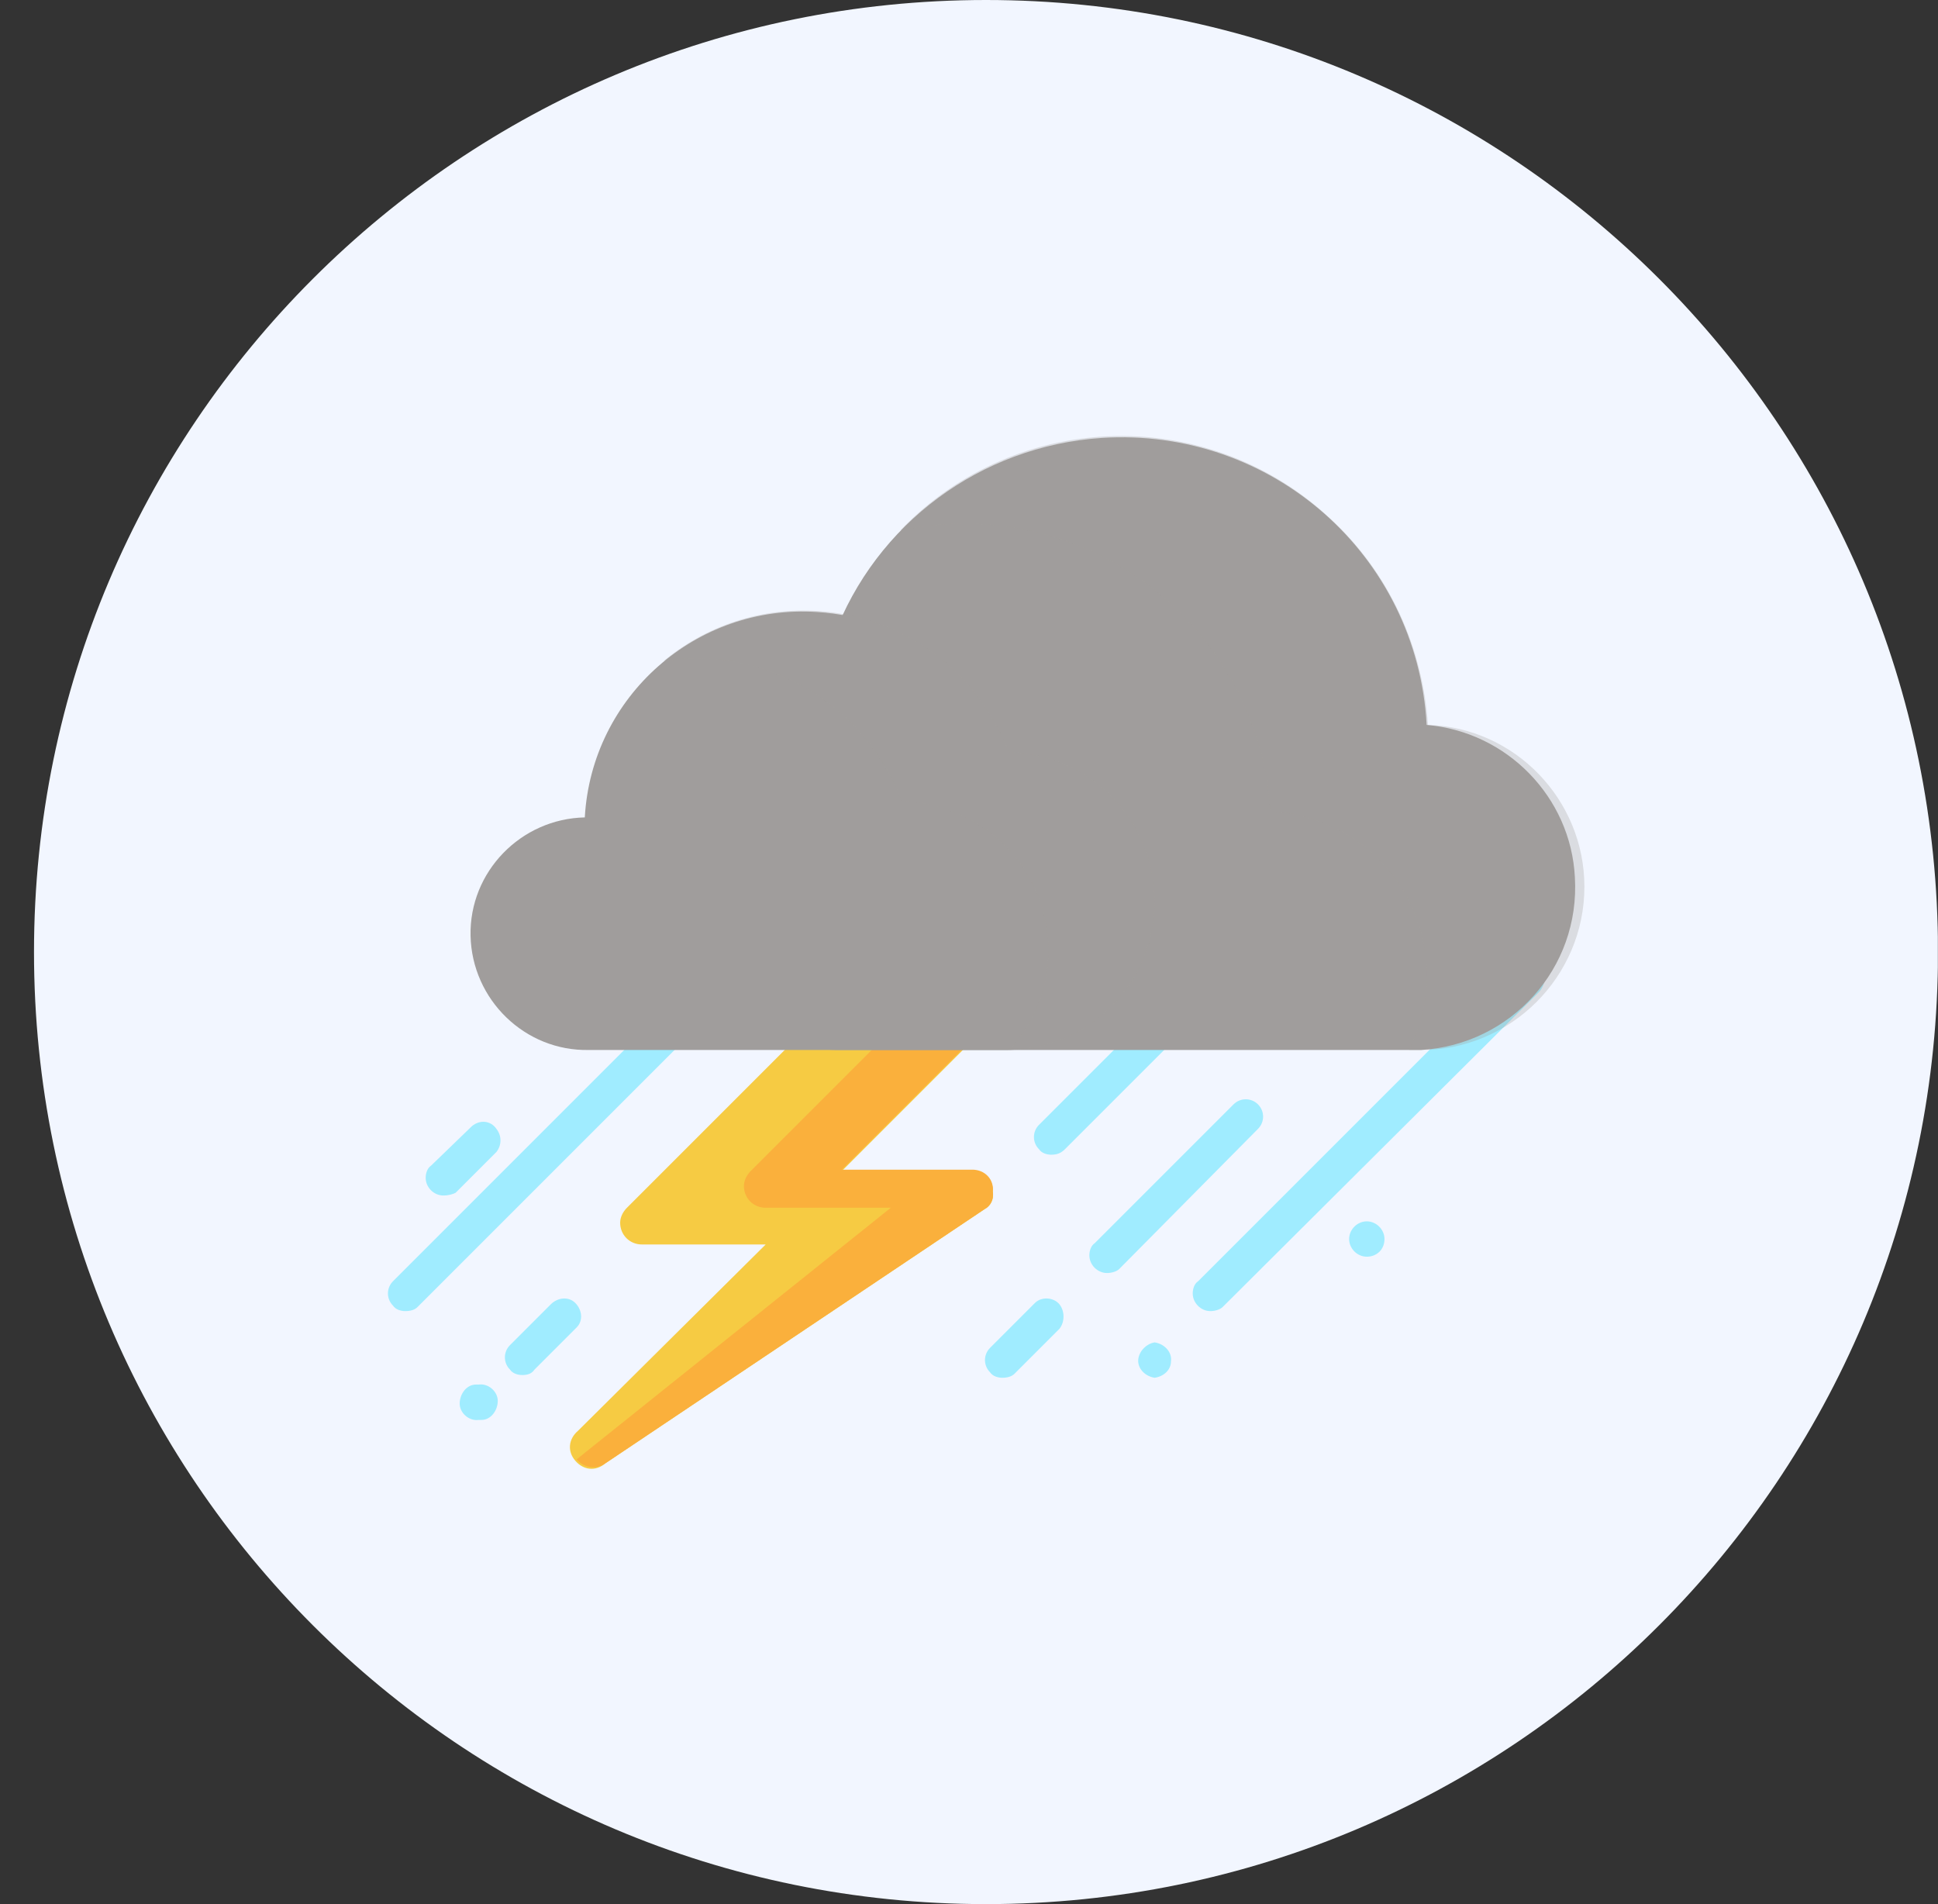 <svg width="57" height="56" viewBox="0 0 57 56" fill="none" xmlns="http://www.w3.org/2000/svg">
<rect x="0" y="0" width="57" height="56" fill="#333333" stroke="none"/>
<g clip-path="url(#clip0_168_38250)">
<path d="M29 56C44.464 56 57 43.464 57 28C57 12.536 44.464 0 29 0C13.536 0 1 12.536 1 28C1 43.464 13.536 56 29 56Z" fill="#F2F6FF"/>
<path d="M11.92 38.56C11.8 38.56 11.64 38.52 11.56 38.4C11.36 38.2 11.36 37.88 11.56 37.68L20.8 28.44C21 28.24 21.36 28.28 21.52 28.48C21.68 28.68 21.68 29 21.52 29.2L12.28 38.44C12.2 38.52 12.08 38.56 11.92 38.56Z" fill="#A0ECFF"/>
<path d="M13.04 35.16C12.76 35.16 12.52 34.92 12.52 34.64C12.52 34.52 12.56 34.36 12.68 34.28L13.88 33.12C14.12 32.92 14.44 32.96 14.6 33.2C14.76 33.4 14.76 33.68 14.6 33.88L13.4 35.08C13.32 35.12 13.2 35.16 13.04 35.16Z" fill="#A0ECFF"/>
<path d="M15.36 40.44C15.24 40.44 15.08 40.4 15 40.28C14.8 40.08 14.8 39.76 15 39.56L16.2 38.36C16.4 38.16 16.72 38.12 16.92 38.32C17.12 38.52 17.16 38.84 16.96 39.04L16.92 39.08L15.72 40.28C15.64 40.4 15.52 40.44 15.36 40.44Z" fill="#A0ECFF"/>
<path d="M35.6 38.56C35.32 38.56 35.08 38.32 35.08 38.04C35.08 37.92 35.12 37.76 35.24 37.68L44.48 28.44C44.68 28.24 45 28.2 45.24 28.4C45.48 28.6 45.48 28.92 45.28 29.16L45.24 29.2L35.96 38.44C35.88 38.52 35.72 38.56 35.6 38.56Z" fill="#A0ECFF"/>
<path d="M28.96 35.56L17.8 43.04C17.52 43.28 17.16 43.24 16.92 42.96C16.68 42.68 16.72 42.32 17 42.08L22.52 36.6H18.88C18.52 36.6 18.24 36.32 18.24 35.96C18.24 35.8 18.32 35.64 18.44 35.52L24.32 29.64H29.56L24.76 34.44H28.6C28.96 34.44 29.24 34.72 29.2 35.08C29.24 35.28 29.12 35.48 28.96 35.56Z" fill="#F6CB43"/>
<path d="M28.96 35.56L17.8 43.04C17.52 43.24 17.16 43.16 16.96 42.92L26.2 35.52H22.52C22.16 35.52 21.88 35.24 21.88 34.88C21.88 34.72 21.96 34.56 22.08 34.44L26.92 29.6H29.56L24.76 34.4H28.6C28.96 34.4 29.24 34.68 29.2 35.04C29.24 35.28 29.12 35.48 28.96 35.56Z" fill="#FAB03C"/>
<path d="M32.56 37.44C32.28 37.44 32.04 37.2 32.04 36.92C32.04 36.8 32.08 36.64 32.2 36.56L36.28 32.48C36.48 32.28 36.8 32.28 37 32.48C37.2 32.68 37.2 33 37 33.2L32.92 37.32C32.84 37.4 32.68 37.44 32.56 37.44Z" fill="#A0ECFF"/>
<path d="M29.48 40.52C29.36 40.52 29.2 40.48 29.12 40.36C28.92 40.16 28.92 39.84 29.12 39.64L30.44 38.32C30.64 38.12 31 38.16 31.16 38.36C31.32 38.56 31.32 38.88 31.16 39.08L29.84 40.4C29.76 40.48 29.64 40.52 29.48 40.52Z" fill="#A0ECFF"/>
<path d="M30.92 33.96C30.8 33.96 30.64 33.92 30.56 33.8C30.36 33.6 30.36 33.28 30.56 33.08L34.6 29.04C34.8 28.84 35.16 28.88 35.32 29.08C35.48 29.28 35.48 29.6 35.32 29.8L31.32 33.8C31.2 33.92 31.08 33.96 30.92 33.96Z" fill="#A0ECFF"/>
<path d="M41.96 21.32C41.68 16.32 37.4 12.56 32.4 12.88C28.84 13.12 25.76 15.4 24.52 18.72C21.16 18.84 18.52 21.64 18.6 25C18.72 28.2 21.36 30.8 24.6 30.88H41.8C44.44 30.72 46.48 28.48 46.32 25.8C46.2 23.44 44.32 21.52 41.96 21.32Z" fill="#A09D9C"/>
<path opacity="0.3" d="M46.6 26.08C46.6 28.72 44.44 30.88 41.8 30.88H41.44C42.64 28.52 41.72 25.64 39.36 24.4C38.72 24.08 38.04 23.88 37.36 23.88C37.08 19.12 33.12 15.4 28.36 15.4C27.72 15.4 27.08 15.48 26.48 15.6C29.92 12 35.64 11.88 39.24 15.36C40.88 16.92 41.84 19.04 42 21.32C44.56 21.4 46.6 23.52 46.6 26.08Z" fill="#A09D9C"/>
<path d="M17.2 24.04C17.4 20.48 20.48 17.76 24.04 18C26.6 18.16 28.8 19.8 29.68 22.16C32.08 22.24 33.96 24.28 33.88 26.68C33.8 29 31.92 30.84 29.64 30.88H17.32C15.44 30.92 13.88 29.4 13.84 27.52C13.8 25.64 15.32 24.08 17.2 24.04Z" fill="#A09D9C"/>
<path opacity="0.3" d="M33.96 26.52C33.96 28.92 32.04 30.84 29.68 30.88C31.32 29.12 31.2 26.36 29.4 24.72C28.6 24 27.6 23.6 26.52 23.56C25.56 21.04 23.16 19.36 20.48 19.36C20.16 19.36 19.84 19.4 19.52 19.44C22.28 17.16 26.32 17.56 28.6 20.28C29.04 20.84 29.4 21.44 29.68 22.12C32.08 22.2 33.96 24.12 33.96 26.52Z" fill="#A09D9C"/>
<path d="M33.96 40.52C33.68 40.48 33.44 40.24 33.48 39.96C33.52 39.72 33.72 39.52 33.96 39.48C34.24 39.52 34.48 39.76 34.44 40.04C34.44 40.28 34.24 40.48 33.96 40.52Z" fill="#A0ECFF"/>
<path d="M40.2 36.96C39.92 36.96 39.68 36.72 39.68 36.44C39.68 36.16 39.92 35.92 40.2 35.92C40.48 35.92 40.72 36.16 40.72 36.44C40.72 36.76 40.48 36.96 40.2 36.96Z" fill="#A0ECFF"/>
<path d="M14.08 41.76C13.8 41.8 13.52 41.56 13.52 41.28C13.52 41 13.72 40.72 14 40.72C14.04 40.72 14.08 40.72 14.08 40.72C14.36 40.68 14.64 40.92 14.64 41.2C14.64 41.48 14.44 41.76 14.16 41.76C14.16 41.76 14.12 41.76 14.08 41.76Z" fill="#A0ECFF"/>
</g>
<defs>
<clipPath id="clip0_168_38250">
<rect width="56" height="56" fill="white" transform="translate(0.996)"/>
</clipPath>
</defs>
</svg>

